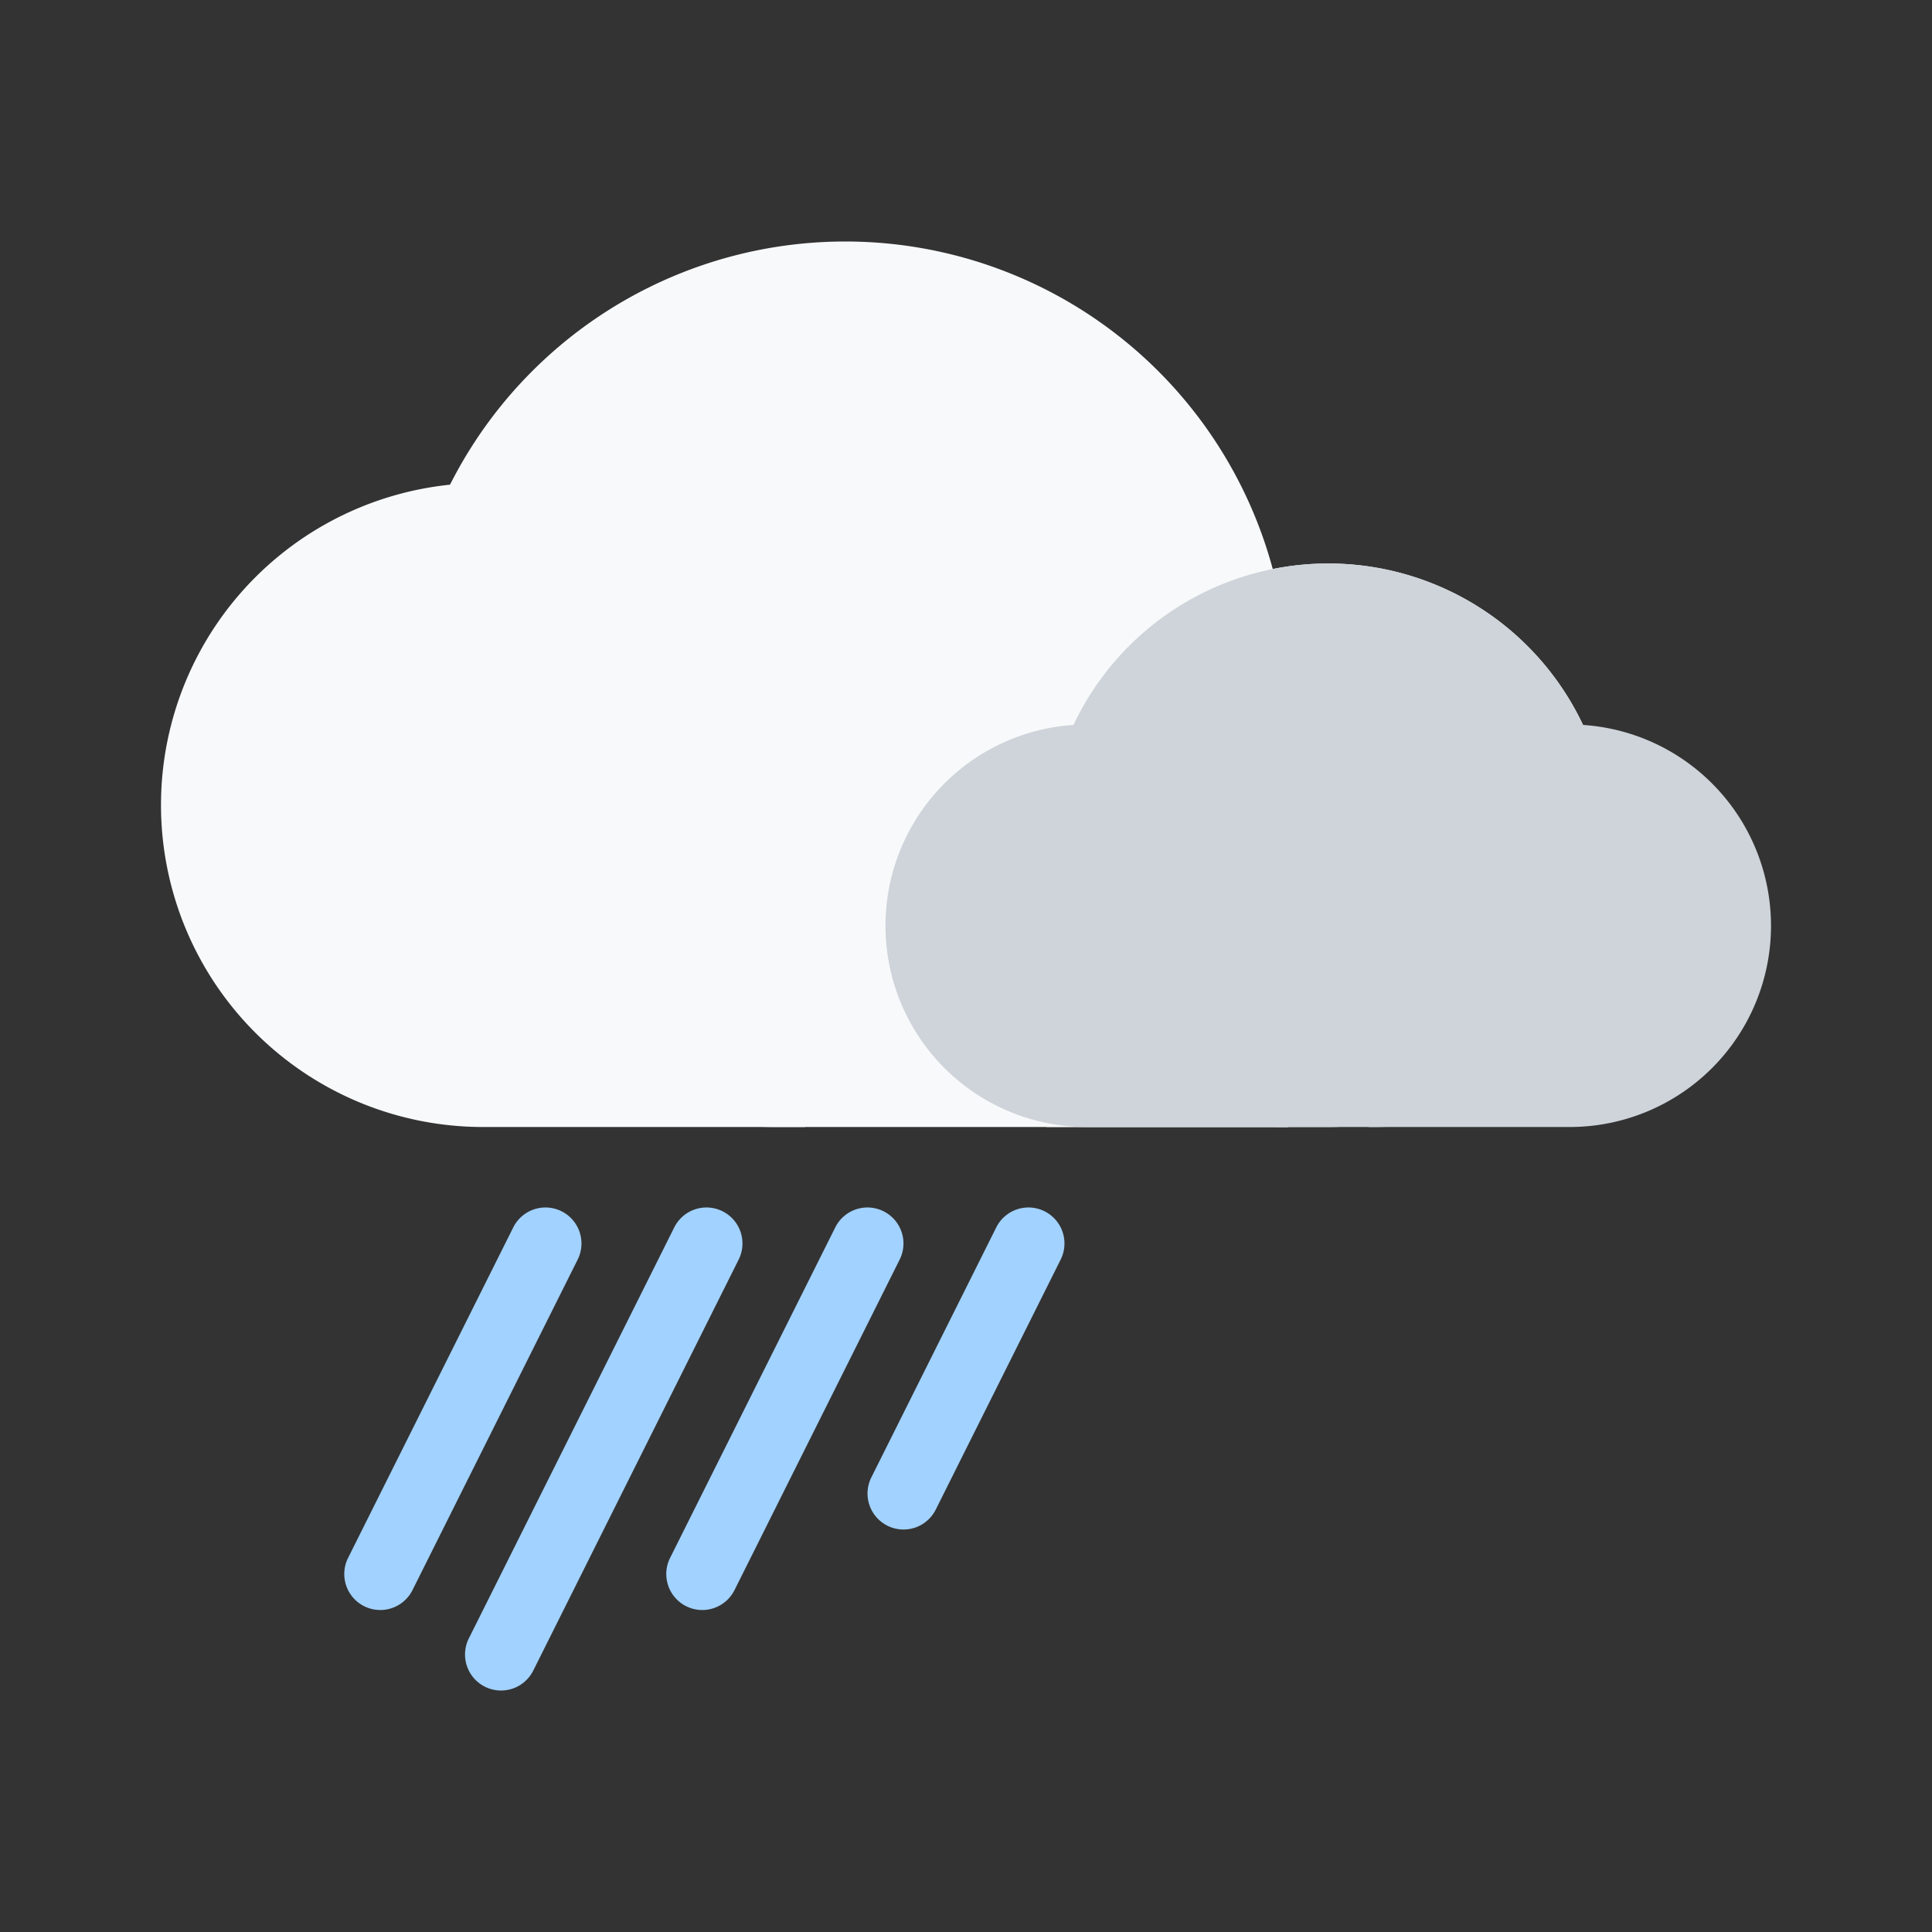 <svg width="24" height="24" fill="none" xmlns="http://www.w3.org/2000/svg"><rect width="100%" height="100%" fill="#333333" stroke="none"/><path d="M2 10a4 4 0 118 0v4H6a4 4 0 01-4-4z" fill="#F8F9FA"/><path d="M5 8.5a5.5 5.5 0 1111 0V14H9.632A4.632 4.632 0 015 9.368V8.5z" fill="#F8F9FA"/><path d="M13 10.5a3.5 3.5 0 113.5 3.5H13v-3.5z" fill="#F8F9FA"/><path d="M11 11.5a2.5 2.5 0 015 0V14h-2.5a2.5 2.5 0 01-2.5-2.5zm6 0a2.5 2.5 0 112.5 2.5H17v-2.5z" fill="#CED4DA"/><path d="M13 10.5a3.5 3.5 0 117 0v.583A2.917 2.917 0 0117.083 14h-1.166A2.917 2.917 0 0113 11.083V10.5z" fill="#CED4DA"/><path d="M4.324 19.353l2.052-4.106a.447.447 0 01.8.4l-2.052 4.106a.447.447 0 01-.8-.4zm1.5 1l2.552-5.106a.447.447 0 01.8.4l-2.552 5.106a.447.447 0 01-.8-.4zm2.5-1l2.052-4.106a.447.447 0 11.8.4l-2.052 4.106a.447.447 0 01-.8-.4zm2.5-1l1.552-3.106a.447.447 0 11.8.4l-1.552 3.106a.447.447 0 11-.8-.4z" fill="#A2D2FF"/></svg>